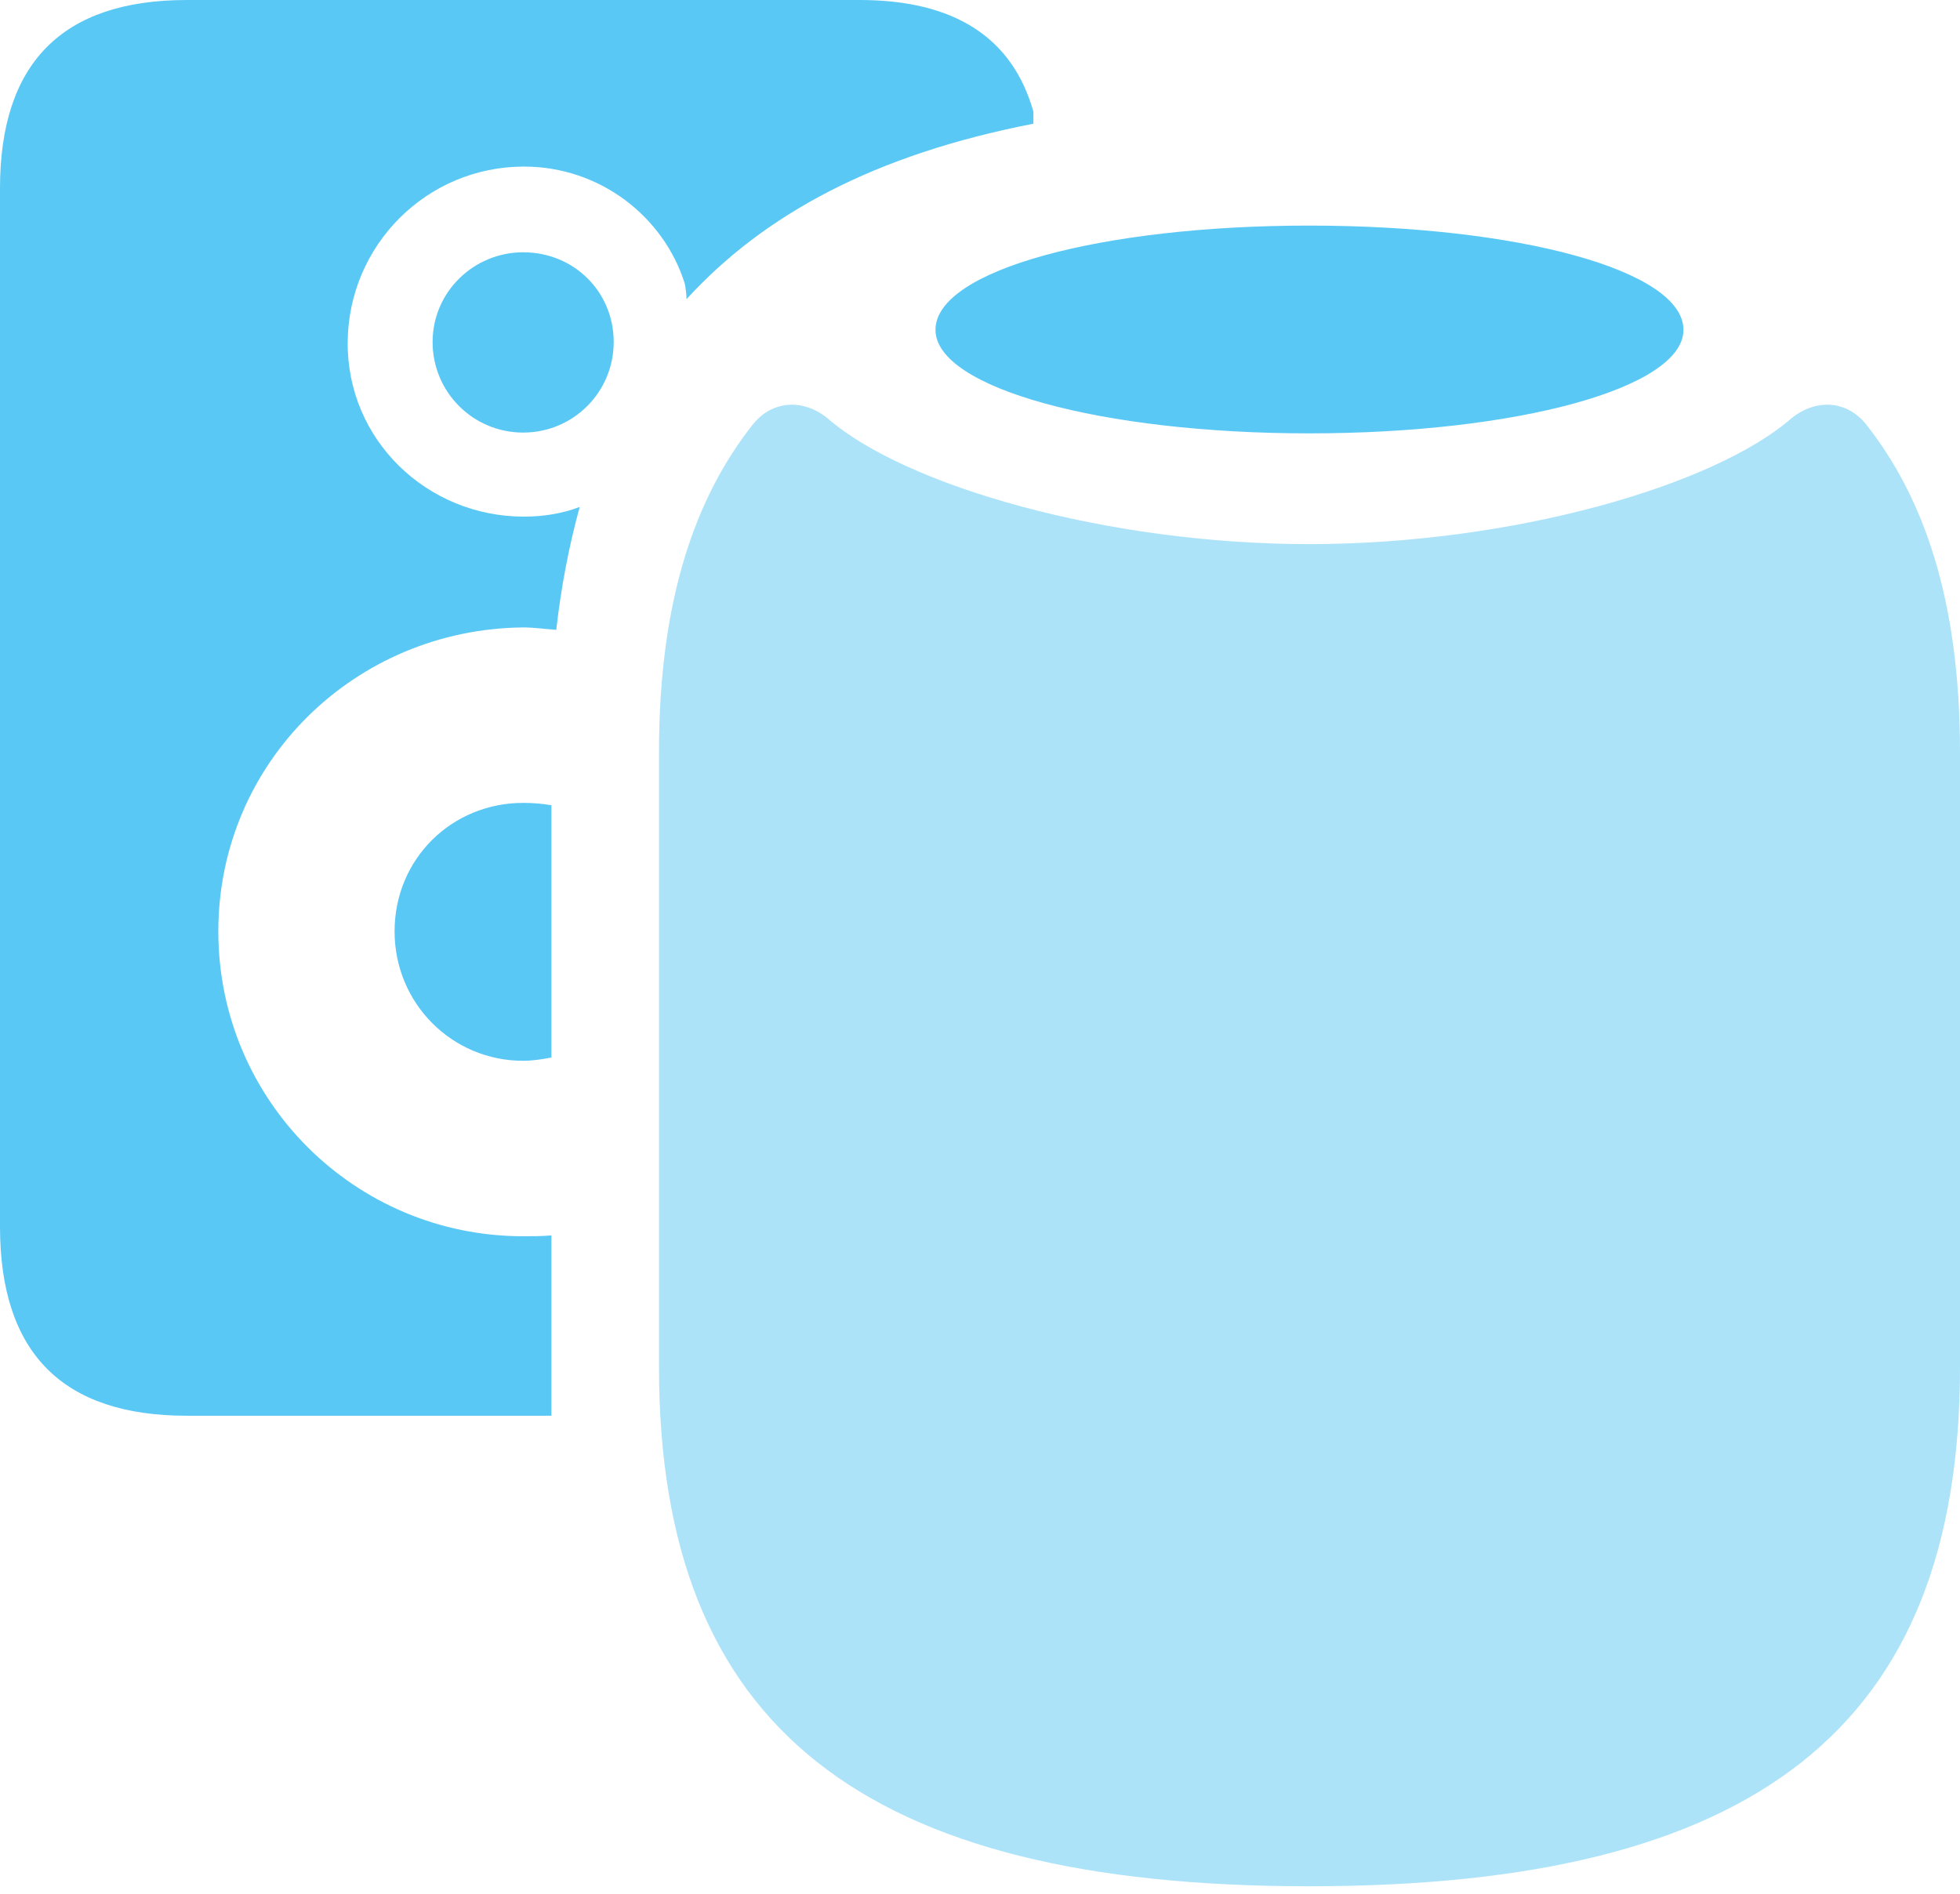 <?xml version="1.0" encoding="UTF-8"?>
<!--Generator: Apple Native CoreSVG 175.5-->
<!DOCTYPE svg
PUBLIC "-//W3C//DTD SVG 1.1//EN"
       "http://www.w3.org/Graphics/SVG/1.1/DTD/svg11.dtd">
<svg version="1.1" xmlns="http://www.w3.org/2000/svg" xmlns:xlink="http://www.w3.org/1999/xlink" width="29.59" height="28.601">
 <g>
  <rect height="28.601" opacity="0" width="29.59" x="0" y="0"/>
  <path d="M19.763 28.479C26.502 28.479 29.59 26.086 29.59 20.642L29.59 11.352C29.59 9.058 29.041 7.507 28.174 6.409C27.881 6.042 27.417 6.018 27.051 6.311C25.879 7.336 22.827 8.215 19.763 8.215C16.711 8.215 13.66 7.336 12.488 6.311C12.122 6.018 11.658 6.042 11.365 6.409C10.498 7.507 9.949 9.058 9.949 11.352L9.949 20.642C9.949 26.086 13.037 28.479 19.763 28.479Z" fill="#5ac8f5" fill-opacity="0.5"/>
  <path d="M2.82 21.375L8.325 21.375L8.325 18.652C8.179 18.665 8.044 18.665 7.898 18.665C5.359 18.665 3.296 16.614 3.296 14.062C3.296 11.511 5.359 9.497 7.898 9.473C8.069 9.473 8.215 9.497 8.398 9.509C8.472 8.85 8.594 8.228 8.752 7.654C8.496 7.751 8.215 7.8 7.91 7.8C6.445 7.8 5.237 6.641 5.249 5.164C5.261 3.699 6.445 2.515 7.91 2.515C9.058 2.515 10.022 3.271 10.339 4.285C10.352 4.358 10.364 4.443 10.364 4.517C11.536 3.235 13.208 2.332 15.601 1.868L15.601 1.685C15.283 0.562 14.404 0 12.976 0L2.82 0C0.94 0 0 0.952 0 2.844L0 18.518C0 20.435 0.952 21.375 2.82 21.375ZM7.898 6.531C8.655 6.531 9.265 5.92 9.265 5.164C9.265 4.407 8.667 3.809 7.898 3.809C7.153 3.809 6.531 4.407 6.531 5.164C6.531 5.92 7.141 6.531 7.898 6.531ZM7.898 16.016C8.044 16.016 8.191 15.991 8.325 15.967L8.325 12.158C8.191 12.134 8.044 12.122 7.898 12.122C6.824 12.122 5.957 12.964 5.957 14.062C5.957 15.149 6.824 16.016 7.898 16.016ZM19.763 6.543C22.9 6.543 25.415 5.859 25.415 4.98C25.415 4.077 22.9 3.406 19.763 3.406C16.638 3.406 14.123 4.077 14.123 4.98C14.123 5.859 16.638 6.543 19.763 6.543Z" fill="#5ac8f5"/>
 </g>
</svg>
